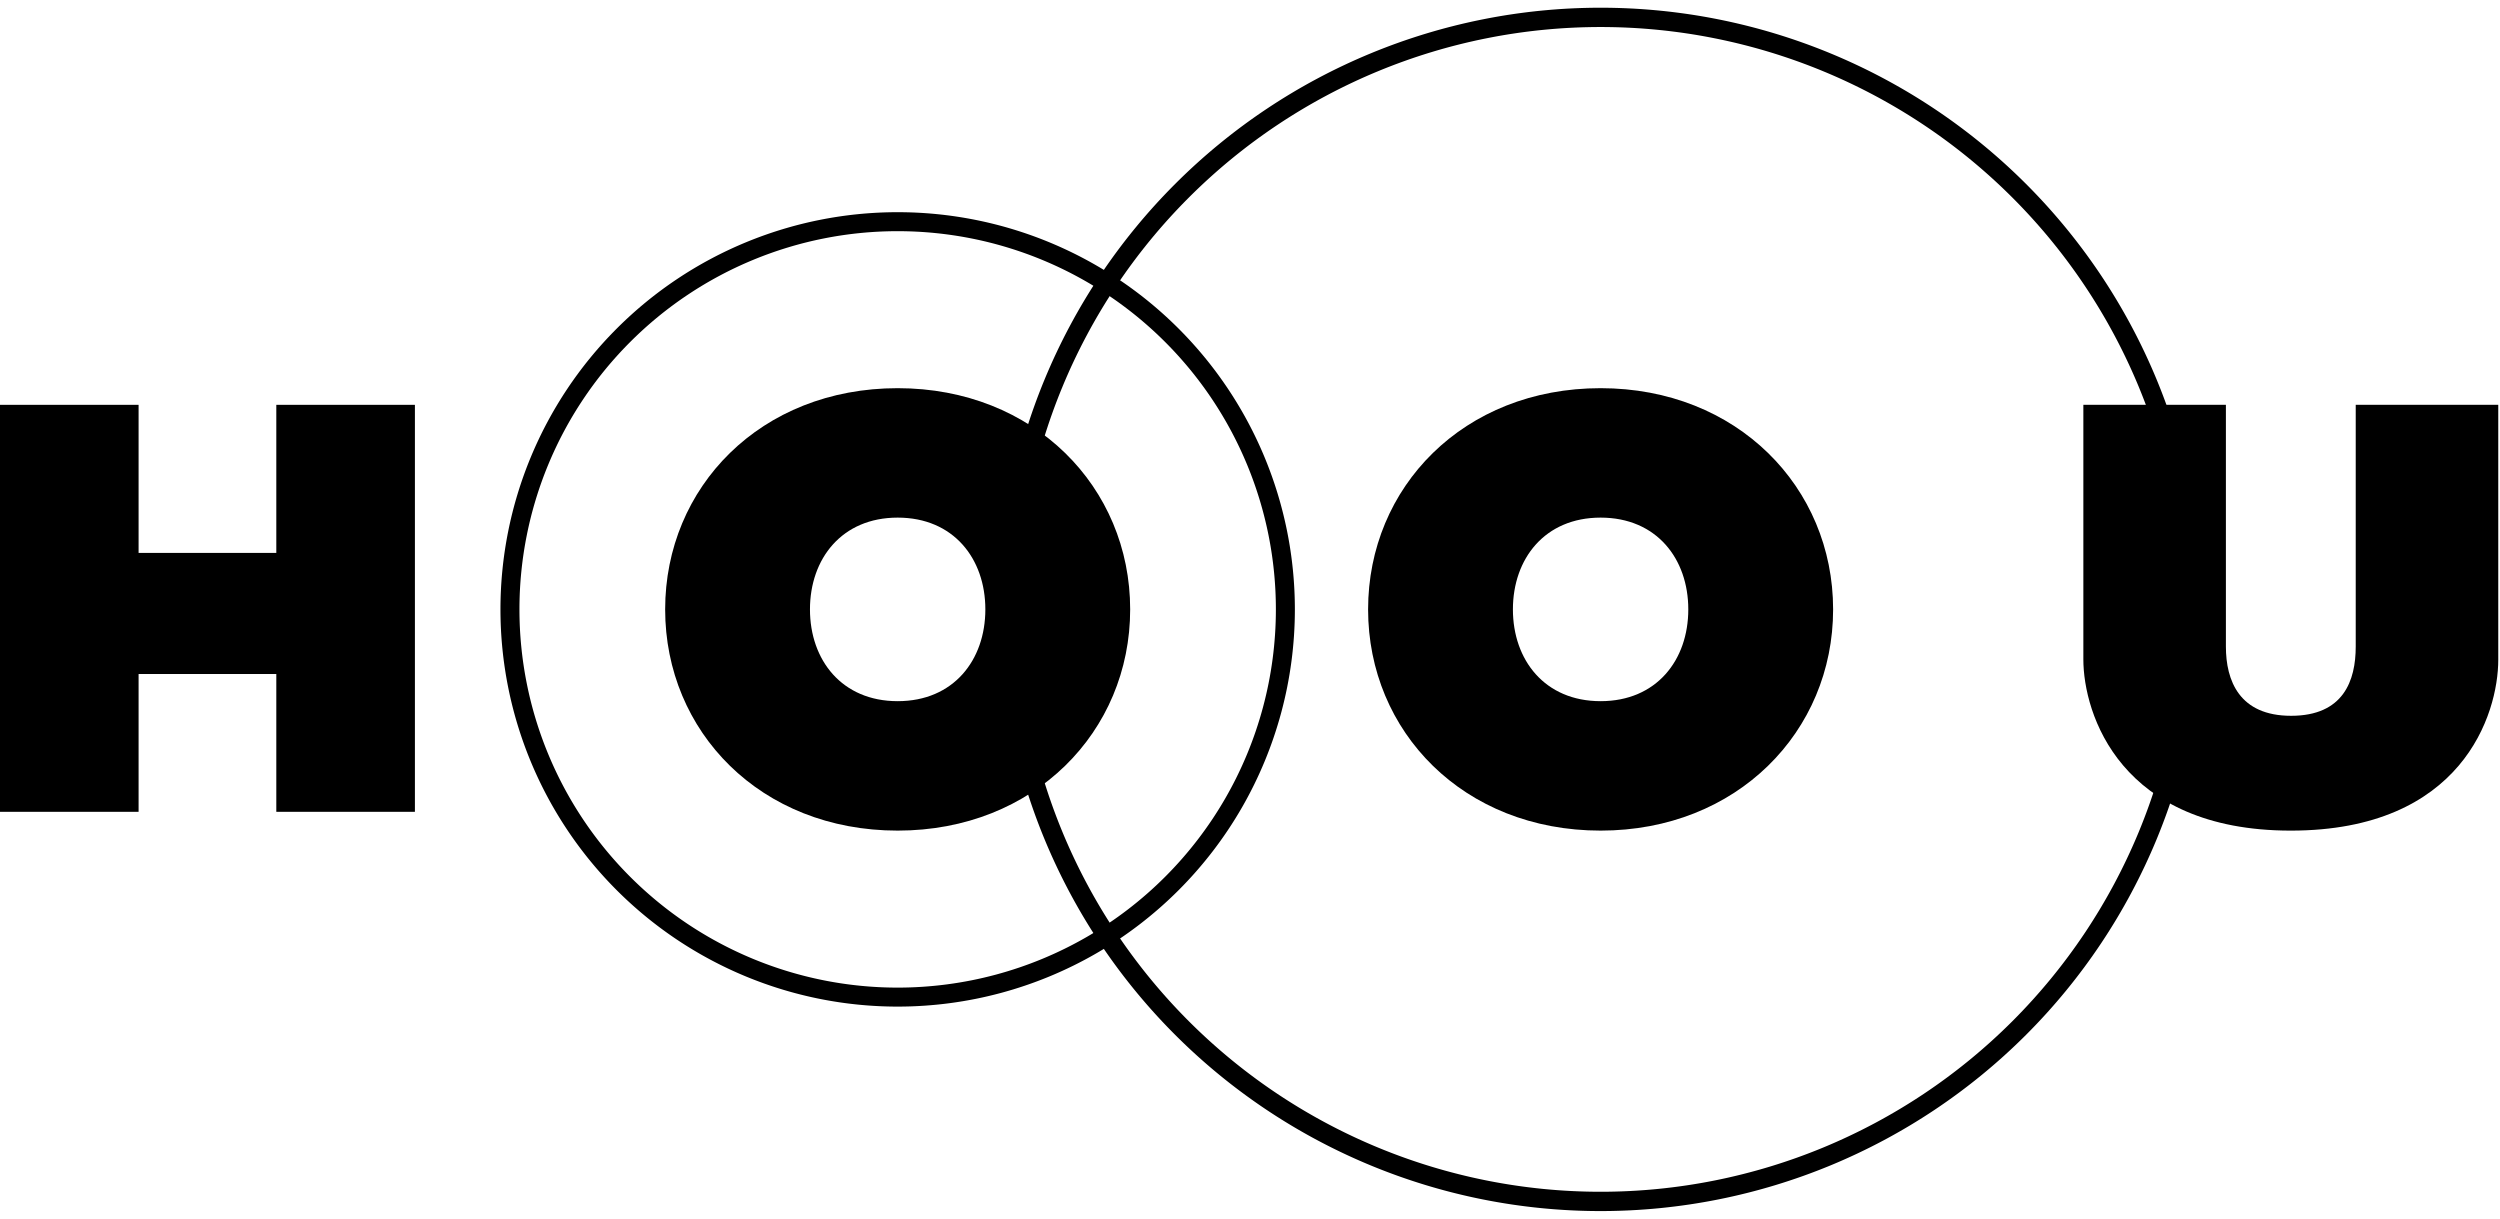 <svg xmlns="http://www.w3.org/2000/svg" viewBox="0 0 777 379"><defs><style>.cls-1,.cls-2{fill:none;stroke:#000;}.cls-1{stroke-linejoin:round;stroke-width:5.902px;}.cls-2{stroke-miterlimit:1;stroke-width:6px;}</style></defs><title>_</title><g id="Kreise"><path class="cls-1" d="M399.493,189.4a120.5,120.5,0,1,0-120.5,120.5,120.5,120.5,0,0,0,120.5-120.5"/><path class="cls-2" d="M681.467,189.4a184,184,0,1,0-184,184,184,184,0,0,0,184-184"/></g><g id="HOOU"><path d="M647.507,125.821h0v79.094c0,16.935,11.478,53.242,64.476,53.242,53.109,0,64.477-36.061,64.477-53.117V125.821h-44.3v75.133c0,10.584-3.8,21.516-20.085,21.516-16.1,0-20.265-10.932-20.265-21.516V125.821Z"/><path d="M524.721,189.4c0,15.755-9.873,28.525-27.254,28.525-17.342,0-27.254-12.77-27.254-28.525s9.912-28.526,27.254-28.526c17.381,0,27.254,12.77,27.254,28.526m45.01,0c0-37.972-29.856-68.755-72.264-68.755-42.625,0-72.264,30.783-72.264,68.755s29.639,68.754,72.264,68.754c42.408,0,72.264-30.782,72.264-68.754"/><path d="M306.247,189.4c0,15.755-9.874,28.525-27.254,28.525-17.343,0-27.254-12.77-27.254-28.525s9.911-28.526,27.254-28.526c17.38,0,27.254,12.77,27.254,28.526m45.01,0c0-37.972-29.856-68.755-72.264-68.755-42.625,0-72.264,30.783-72.264,68.755s29.639,68.754,72.264,68.754c42.408,0,72.264-30.782,72.264-68.754"/><polygon points="85.878 125.82 85.878 171.845 43.073 171.845 43.073 125.82 0 125.82 0 252.312 43.073 252.312 43.073 209.483 85.878 209.483 85.878 252.312 128.953 252.312 128.953 125.82 85.878 125.82"/></g></svg>